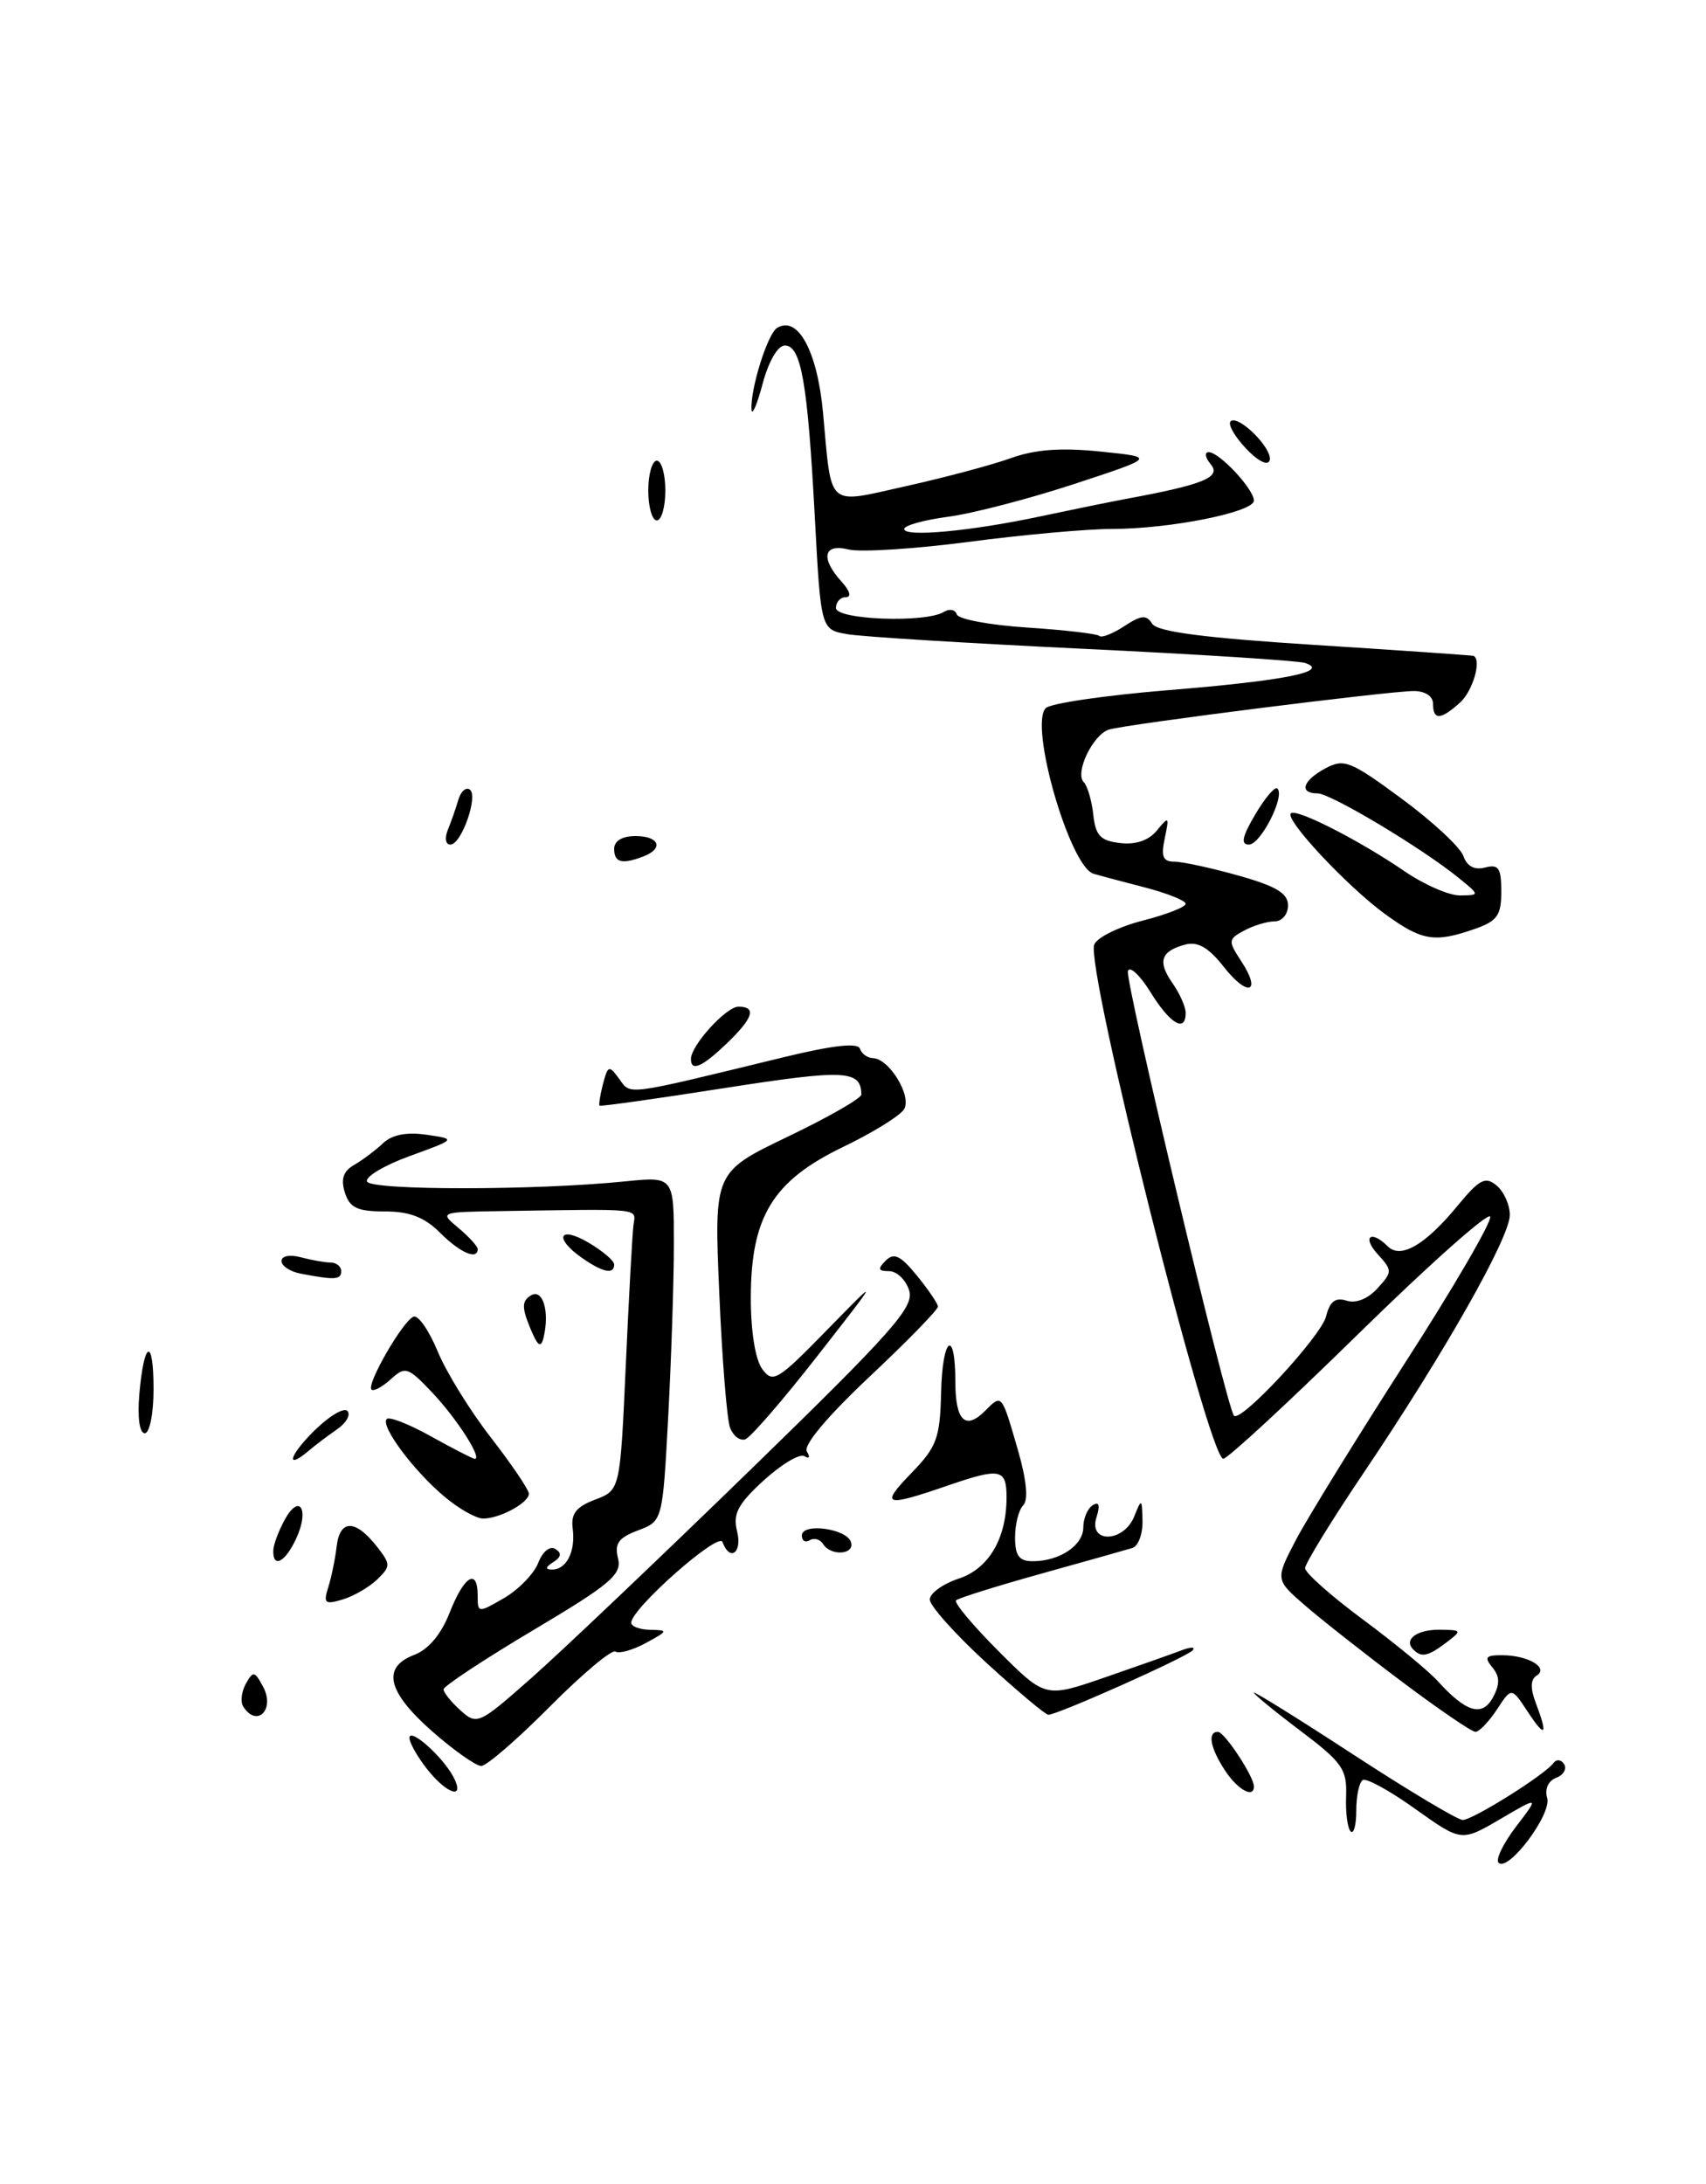 <?xml version="1.0" encoding="UTF-8" standalone="no"?>
<!DOCTYPE svg PUBLIC "-//W3C//DTD SVG 1.1//EN" "http://www.w3.org/Graphics/SVG/1.1/DTD/svg11.dtd" >
<svg xmlns="http://www.w3.org/2000/svg" xmlns:xlink="http://www.w3.org/1999/xlink" version="1.1" viewBox="0 0 200 256">
 <g >
 <path fill="currentColor"
d=" M 175.68 218.34 C 175.31 217.98 176.23 216.07 177.73 214.11 C 180.45 210.55 180.45 210.55 175.89 213.22 C 171.33 215.89 171.33 215.89 165.92 212.04 C 162.95 209.91 160.18 208.39 159.76 208.65 C 159.34 208.91 159.00 210.52 159.00 212.23 C 159.00 213.93 158.70 215.04 158.34 214.67 C 157.97 214.31 157.73 212.44 157.81 210.51 C 157.92 207.39 157.36 206.58 152.47 202.89 C 149.46 200.62 147.00 198.60 147.00 198.41 C 147.00 198.22 152.27 201.50 158.71 205.70 C 165.15 209.90 170.89 213.33 171.48 213.33 C 172.66 213.33 181.15 208.01 182.12 206.65 C 182.47 206.18 183.03 206.24 183.37 206.79 C 183.71 207.34 183.29 208.06 182.43 208.39 C 181.50 208.75 181.07 209.71 181.38 210.75 C 181.94 212.65 176.81 219.48 175.68 218.34 Z  M 50.07 207.37 C 48.93 205.92 48.00 204.27 48.00 203.71 C 48.00 202.45 51.84 205.84 53.13 208.24 C 54.60 210.99 52.44 210.37 50.07 207.37 Z  M 143.62 207.54 C 141.87 204.88 141.53 203.00 142.78 203.00 C 143.55 203.00 147.00 208.23 147.00 209.40 C 147.00 210.84 145.09 209.79 143.62 207.54 Z  M 50.64 202.92 C 45.39 198.29 44.73 195.43 48.58 193.97 C 50.24 193.34 51.73 191.55 52.73 188.99 C 54.43 184.68 56.00 183.75 56.00 187.06 C 56.00 189.08 56.05 189.08 59.11 187.31 C 60.81 186.31 62.61 184.46 63.10 183.19 C 63.61 181.87 64.47 181.17 65.10 181.56 C 65.88 182.04 65.80 182.51 64.86 183.11 C 63.95 183.68 63.89 183.97 64.69 183.98 C 66.40 184.01 67.49 181.87 67.14 179.19 C 66.91 177.43 67.53 176.63 69.77 175.78 C 72.70 174.67 72.70 174.67 73.36 160.09 C 73.72 152.06 74.13 144.65 74.26 143.62 C 74.52 141.58 75.60 141.70 58.75 141.96 C 51.52 142.07 51.51 142.07 53.75 143.94 C 54.99 144.98 56.00 146.09 56.00 146.41 C 56.00 147.74 53.94 146.85 51.59 144.50 C 49.76 142.67 48.02 142.00 45.11 142.00 C 41.89 142.00 41.00 141.58 40.43 139.79 C 39.93 138.20 40.24 137.28 41.53 136.54 C 42.52 135.97 44.04 134.82 44.91 134.00 C 45.97 133.00 47.68 132.67 50.00 133.01 C 53.50 133.52 53.50 133.52 48.03 135.51 C 45.03 136.60 42.78 137.95 43.03 138.50 C 43.52 139.55 62.86 139.54 73.25 138.48 C 79.00 137.90 79.00 137.90 79.00 145.79 C 79.00 150.13 78.70 159.22 78.34 165.99 C 77.68 178.30 77.68 178.30 74.79 179.39 C 72.51 180.25 72.02 180.93 72.45 182.66 C 72.93 184.55 71.61 185.67 62.50 191.09 C 56.72 194.53 52.00 197.65 52.00 198.02 C 52.00 198.39 52.89 199.50 53.98 200.48 C 55.91 202.23 56.13 202.13 62.23 196.75 C 65.68 193.71 77.23 182.73 87.90 172.36 C 104.74 155.98 107.20 153.20 106.58 151.25 C 106.19 150.01 105.13 149.00 104.23 149.00 C 102.94 149.00 102.86 148.74 103.83 147.77 C 104.80 146.80 105.57 147.16 107.49 149.52 C 108.83 151.16 109.94 152.79 109.96 153.15 C 109.98 153.50 106.37 157.21 101.93 161.38 C 96.98 166.04 94.14 169.42 94.59 170.14 C 95.00 170.80 94.88 171.04 94.31 170.69 C 93.76 170.35 91.62 171.63 89.54 173.52 C 86.48 176.33 85.90 177.45 86.41 179.49 C 87.04 182.01 85.57 183.10 84.70 180.75 C 84.25 179.51 74.00 188.57 74.00 190.21 C 74.00 190.65 75.01 191.02 76.25 191.04 C 78.36 191.08 78.33 191.17 75.73 192.58 C 74.20 193.41 72.59 193.87 72.15 193.59 C 71.71 193.32 68.25 196.23 64.45 200.05 C 60.66 203.87 57.04 207.00 56.42 207.00 C 55.79 207.00 53.19 205.16 50.64 202.92 Z  M 164.34 197.11 C 160.03 193.88 154.93 189.86 153.00 188.19 C 149.50 185.16 149.50 185.16 151.92 180.51 C 153.26 177.96 159.01 168.63 164.70 159.78 C 170.40 150.93 174.90 143.20 174.70 142.61 C 174.51 142.03 167.59 148.17 159.33 156.27 C 151.07 164.37 143.91 170.99 143.41 170.99 C 141.68 170.96 127.24 113.43 128.28 110.72 C 128.59 109.90 131.14 108.64 133.93 107.92 C 136.72 107.21 139.00 106.32 139.00 105.94 C 139.00 105.57 136.86 104.71 134.25 104.03 C 131.64 103.36 128.92 102.63 128.20 102.42 C 125.41 101.58 120.62 84.98 122.60 83.00 C 123.16 82.44 129.66 81.49 137.06 80.89 C 150.58 79.79 156.00 78.71 153.00 77.71 C 152.18 77.44 140.47 76.69 127.00 76.05 C 113.53 75.40 101.09 74.64 99.37 74.34 C 96.23 73.81 96.23 73.81 95.52 60.56 C 94.68 44.84 93.92 40.50 92.01 40.50 C 91.18 40.50 90.10 42.36 89.40 45.00 C 88.74 47.48 88.15 48.83 88.10 48.00 C 87.96 45.59 89.98 39.13 91.10 38.44 C 93.53 36.94 95.81 41.14 96.48 48.32 C 97.54 59.76 96.77 59.08 106.28 56.97 C 110.80 55.96 116.30 54.50 118.51 53.70 C 121.35 52.68 124.41 52.45 129.01 52.93 C 135.50 53.59 135.50 53.59 125.91 56.74 C 120.64 58.47 114.00 60.20 111.16 60.57 C 108.32 60.95 106.00 61.59 106.00 62.01 C 106.00 62.99 113.87 62.26 122.00 60.52 C 125.58 59.76 130.07 58.84 132.00 58.48 C 141.07 56.81 143.20 55.94 141.95 54.44 C 141.29 53.65 141.18 53.00 141.70 53.00 C 142.95 53.00 147.00 57.34 147.00 58.68 C 147.00 60.03 137.16 62.00 130.38 62.00 C 127.48 62.00 119.90 62.68 113.54 63.52 C 107.18 64.35 100.86 64.75 99.49 64.41 C 96.54 63.67 96.15 65.41 98.65 68.17 C 99.65 69.27 99.85 70.00 99.15 70.00 C 98.52 70.00 98.00 70.57 98.00 71.26 C 98.00 72.66 108.57 73.04 110.66 71.72 C 111.31 71.32 111.98 71.45 112.17 72.02 C 112.36 72.59 116.09 73.28 120.46 73.56 C 124.83 73.85 128.62 74.29 128.88 74.54 C 129.13 74.80 130.45 74.28 131.80 73.40 C 133.79 72.09 134.40 72.04 135.07 73.11 C 135.65 74.05 141.13 74.77 154.19 75.60 C 164.26 76.24 172.61 76.82 172.75 76.88 C 173.72 77.34 172.67 80.99 171.17 82.35 C 168.90 84.40 168.00 84.44 168.00 82.50 C 168.00 81.61 167.08 81.00 165.75 81.00 C 162.81 81.00 131.94 84.90 130.00 85.52 C 128.12 86.12 125.98 90.58 127.05 91.68 C 127.49 92.13 127.99 93.85 128.17 95.50 C 128.44 97.96 129.01 98.56 131.34 98.82 C 133.17 99.03 134.69 98.51 135.65 97.32 C 137.03 95.63 137.09 95.69 136.55 98.25 C 136.09 100.40 136.33 101.00 137.67 101.00 C 138.60 101.00 141.99 101.73 145.18 102.63 C 149.61 103.87 151.00 104.71 151.00 106.13 C 151.00 107.16 150.30 108.00 149.43 108.00 C 148.57 108.00 146.97 108.48 145.87 109.07 C 143.97 110.09 143.95 110.28 145.51 112.66 C 147.96 116.40 146.28 116.93 143.45 113.31 C 141.70 111.08 140.42 110.34 138.99 110.71 C 136.09 111.47 135.67 112.69 137.44 115.22 C 138.30 116.44 139.00 118.02 139.00 118.72 C 139.00 121.09 137.18 120.03 134.89 116.32 C 133.64 114.30 132.44 113.18 132.23 113.82 C 131.86 114.92 143.80 164.96 144.66 165.94 C 145.43 166.82 154.87 156.65 155.46 154.30 C 155.90 152.54 156.55 152.04 157.87 152.46 C 158.96 152.81 160.38 152.24 161.49 151.01 C 163.25 149.07 163.25 148.93 161.50 147.00 C 159.64 144.95 160.73 144.13 162.69 146.09 C 164.21 147.61 167.09 145.93 170.87 141.34 C 173.44 138.22 174.13 137.86 175.45 138.96 C 176.30 139.67 177.00 141.22 177.00 142.41 C 177.00 145.06 169.40 158.48 159.98 172.47 C 156.14 178.16 153.00 183.27 153.00 183.82 C 153.00 184.36 156.06 187.08 159.79 189.84 C 163.52 192.61 167.46 195.85 168.53 197.03 C 171.88 200.73 173.77 201.29 175.03 198.95 C 175.86 197.40 175.83 196.51 174.95 195.44 C 173.97 194.26 174.18 194.00 176.13 194.02 C 179.16 194.03 181.62 195.50 180.14 196.41 C 179.42 196.86 179.39 197.89 180.04 199.60 C 181.50 203.45 181.18 203.80 179.09 200.63 C 177.20 197.76 177.20 197.76 175.49 200.38 C 174.54 201.82 173.41 203.00 172.97 203.00 C 172.53 203.00 168.65 200.35 164.34 197.11 Z  M 28.50 200.01 C 28.17 199.46 28.31 198.27 28.83 197.35 C 29.67 195.84 29.86 195.87 30.84 197.71 C 32.29 200.40 30.09 202.57 28.50 200.01 Z  M 115.64 194.91 C 111.99 191.56 109.00 188.22 109.00 187.49 C 109.00 186.76 110.54 185.65 112.42 185.03 C 115.92 183.87 118.00 180.32 118.00 175.52 C 118.00 172.17 117.27 172.02 111.26 174.08 C 103.63 176.71 103.10 176.53 106.90 172.61 C 109.83 169.58 110.20 168.55 110.33 163.19 C 110.48 156.68 112.00 155.60 112.00 162.00 C 112.00 166.53 113.18 167.68 115.47 165.39 C 117.47 163.38 117.40 163.30 119.34 169.99 C 120.35 173.50 120.57 175.83 119.96 176.44 C 119.43 176.97 119.00 178.66 119.00 180.20 C 119.00 182.36 119.47 183.00 121.07 183.00 C 124.23 183.00 127.00 181.14 127.00 179.02 C 127.00 177.98 127.50 176.81 128.11 176.43 C 128.85 175.97 128.99 176.44 128.54 177.87 C 127.57 180.94 131.74 180.82 132.97 177.75 C 133.83 175.60 133.88 175.62 133.94 178.28 C 133.97 179.81 133.44 181.24 132.75 181.45 C 132.06 181.66 127.24 183.02 122.03 184.47 C 116.83 185.92 112.35 187.32 112.08 187.59 C 111.81 187.85 114.06 190.54 117.07 193.55 C 122.55 199.03 122.55 199.03 129.53 196.62 C 133.36 195.30 137.40 193.87 138.50 193.45 C 139.60 193.03 140.19 193.03 139.81 193.45 C 139.08 194.26 123.98 201.00 122.90 201.00 C 122.57 201.00 119.30 198.26 115.64 194.91 Z  M 165.69 193.36 C 164.51 192.18 166.09 191.00 168.81 191.03 C 171.39 191.06 171.42 191.12 169.56 192.53 C 167.42 194.15 166.65 194.32 165.69 193.36 Z  M 38.47 186.09 C 38.84 184.94 39.29 182.76 39.47 181.25 C 39.85 178.05 41.68 178.08 44.21 181.31 C 45.81 183.37 45.81 183.59 44.21 185.15 C 43.27 186.05 41.44 187.11 40.15 187.49 C 38.10 188.11 37.89 187.93 38.47 186.09 Z  M 32.04 181.75 C 32.05 181.06 32.67 179.43 33.39 178.11 C 35.13 174.98 36.30 176.95 34.72 180.35 C 33.44 183.12 31.98 183.88 32.04 181.75 Z  M 96.49 180.98 C 96.14 180.42 95.44 180.23 94.93 180.54 C 94.42 180.86 94.00 180.61 94.00 179.99 C 94.00 178.47 99.24 179.16 99.76 180.75 C 100.25 182.24 97.39 182.44 96.49 180.98 Z  M 52.09 175.42 C 48.45 172.36 44.55 167.11 45.34 166.33 C 45.65 166.02 48.00 166.95 50.57 168.39 C 53.15 169.82 55.44 171.00 55.66 171.00 C 56.58 171.00 53.56 166.29 50.70 163.26 C 47.82 160.22 47.52 160.12 45.81 161.67 C 44.81 162.58 43.79 163.12 43.55 162.88 C 42.93 162.26 47.29 154.72 48.50 154.33 C 49.05 154.15 50.31 155.99 51.31 158.40 C 52.30 160.82 55.11 165.37 57.56 168.52 C 60.00 171.67 62.00 174.62 62.00 175.09 C 62.00 176.15 58.61 178.00 56.64 178.00 C 55.82 178.00 53.77 176.84 52.09 175.42 Z  M 36.74 167.80 C 38.50 166.04 40.29 164.95 40.72 165.38 C 41.15 165.81 40.60 166.79 39.50 167.55 C 38.40 168.31 36.96 169.40 36.29 169.97 C 33.47 172.38 33.81 170.73 36.74 167.80 Z  M 85.59 167.36 C 85.22 166.42 84.65 159.29 84.32 151.52 C 83.71 137.39 83.71 137.39 92.35 133.24 C 97.11 130.96 100.99 128.73 100.98 128.30 C 100.93 125.42 99.11 125.33 85.00 127.53 C 77.03 128.78 70.41 129.71 70.29 129.60 C 70.17 129.50 70.36 128.35 70.69 127.06 C 71.27 124.87 71.40 124.83 72.59 126.46 C 74.00 128.38 72.97 128.52 91.97 123.90 C 97.66 122.52 100.57 122.20 100.81 122.92 C 101.00 123.51 101.69 124.01 102.33 124.03 C 104.25 124.08 106.93 128.49 105.98 130.03 C 105.51 130.79 102.29 132.78 98.82 134.45 C 90.61 138.41 88.04 142.60 88.02 152.06 C 88.01 156.00 88.54 159.35 89.35 160.46 C 90.60 162.17 91.13 161.86 96.95 155.90 C 103.20 149.50 103.20 149.50 95.84 158.92 C 91.80 164.10 87.98 168.51 87.37 168.71 C 86.75 168.92 85.95 168.31 85.59 167.36 Z  M 16.33 163.47 C 16.88 157.09 18.00 156.66 18.00 162.83 C 18.00 165.71 17.54 168.00 16.97 168.00 C 16.36 168.00 16.10 166.16 16.33 163.47 Z  M 62.12 155.58 C 61.17 153.26 61.19 152.50 62.21 151.86 C 63.62 150.98 64.46 153.69 63.73 156.76 C 63.41 158.10 63.04 157.82 62.12 155.58 Z  M 35.25 149.29 C 34.01 149.06 33.00 148.39 33.00 147.81 C 33.00 147.22 33.97 147.03 35.25 147.37 C 36.49 147.70 38.06 147.98 38.75 147.99 C 39.44 147.99 40.00 148.45 40.00 149.00 C 40.00 150.02 39.25 150.06 35.25 149.29 Z  M 68.22 147.44 C 64.89 145.11 65.54 143.62 69.00 145.66 C 70.65 146.63 72.00 147.78 72.00 148.22 C 72.00 149.43 70.66 149.15 68.22 147.44 Z  M 81.00 124.13 C 81.00 122.54 85.13 118.00 86.57 118.00 C 88.73 118.00 88.30 119.34 85.20 122.31 C 82.31 125.08 81.00 125.65 81.00 124.13 Z  M 162.40 107.16 C 157.98 103.95 150.60 96.07 151.33 95.34 C 151.95 94.72 159.34 98.48 164.68 102.14 C 166.98 103.71 169.90 104.98 171.18 104.96 C 173.50 104.93 173.50 104.93 171.00 102.90 C 166.69 99.40 156.00 93.00 154.47 93.00 C 152.24 93.00 152.71 91.49 155.39 90.06 C 157.57 88.89 158.33 89.20 164.35 93.64 C 167.97 96.31 171.21 99.33 171.56 100.34 C 171.98 101.55 172.85 102.01 174.10 101.69 C 175.68 101.27 176.00 101.74 176.00 104.50 C 176.00 107.31 175.53 107.97 172.85 108.90 C 168.18 110.53 166.69 110.28 162.40 107.16 Z  M 72.00 99.50 C 72.00 98.57 72.94 98.00 74.50 98.00 C 77.29 98.00 77.85 99.46 75.42 100.39 C 72.92 101.35 72.00 101.11 72.00 99.50 Z  M 52.51 97.25 C 52.90 96.29 53.45 94.72 53.73 93.76 C 54.00 92.80 54.60 92.25 55.05 92.53 C 56.13 93.20 54.11 99.00 52.80 99.00 C 52.23 99.00 52.10 98.24 52.51 97.25 Z  M 147.16 95.46 C 148.31 93.51 149.48 92.14 149.76 92.43 C 150.67 93.34 147.79 99.00 146.41 99.00 C 145.43 99.00 145.62 98.06 147.16 95.46 Z  M 76.00 57.50 C 76.00 55.58 76.45 54.00 77.00 54.00 C 77.55 54.00 78.00 55.58 78.00 57.50 C 78.00 59.42 77.55 61.00 77.00 61.00 C 76.45 61.00 76.00 59.42 76.00 57.50 Z  M 146.06 52.56 C 144.74 51.16 143.93 49.74 144.26 49.40 C 145.15 48.52 149.28 52.65 148.84 53.98 C 148.62 54.64 147.44 54.03 146.06 52.56 Z "/>
</g>
</svg>